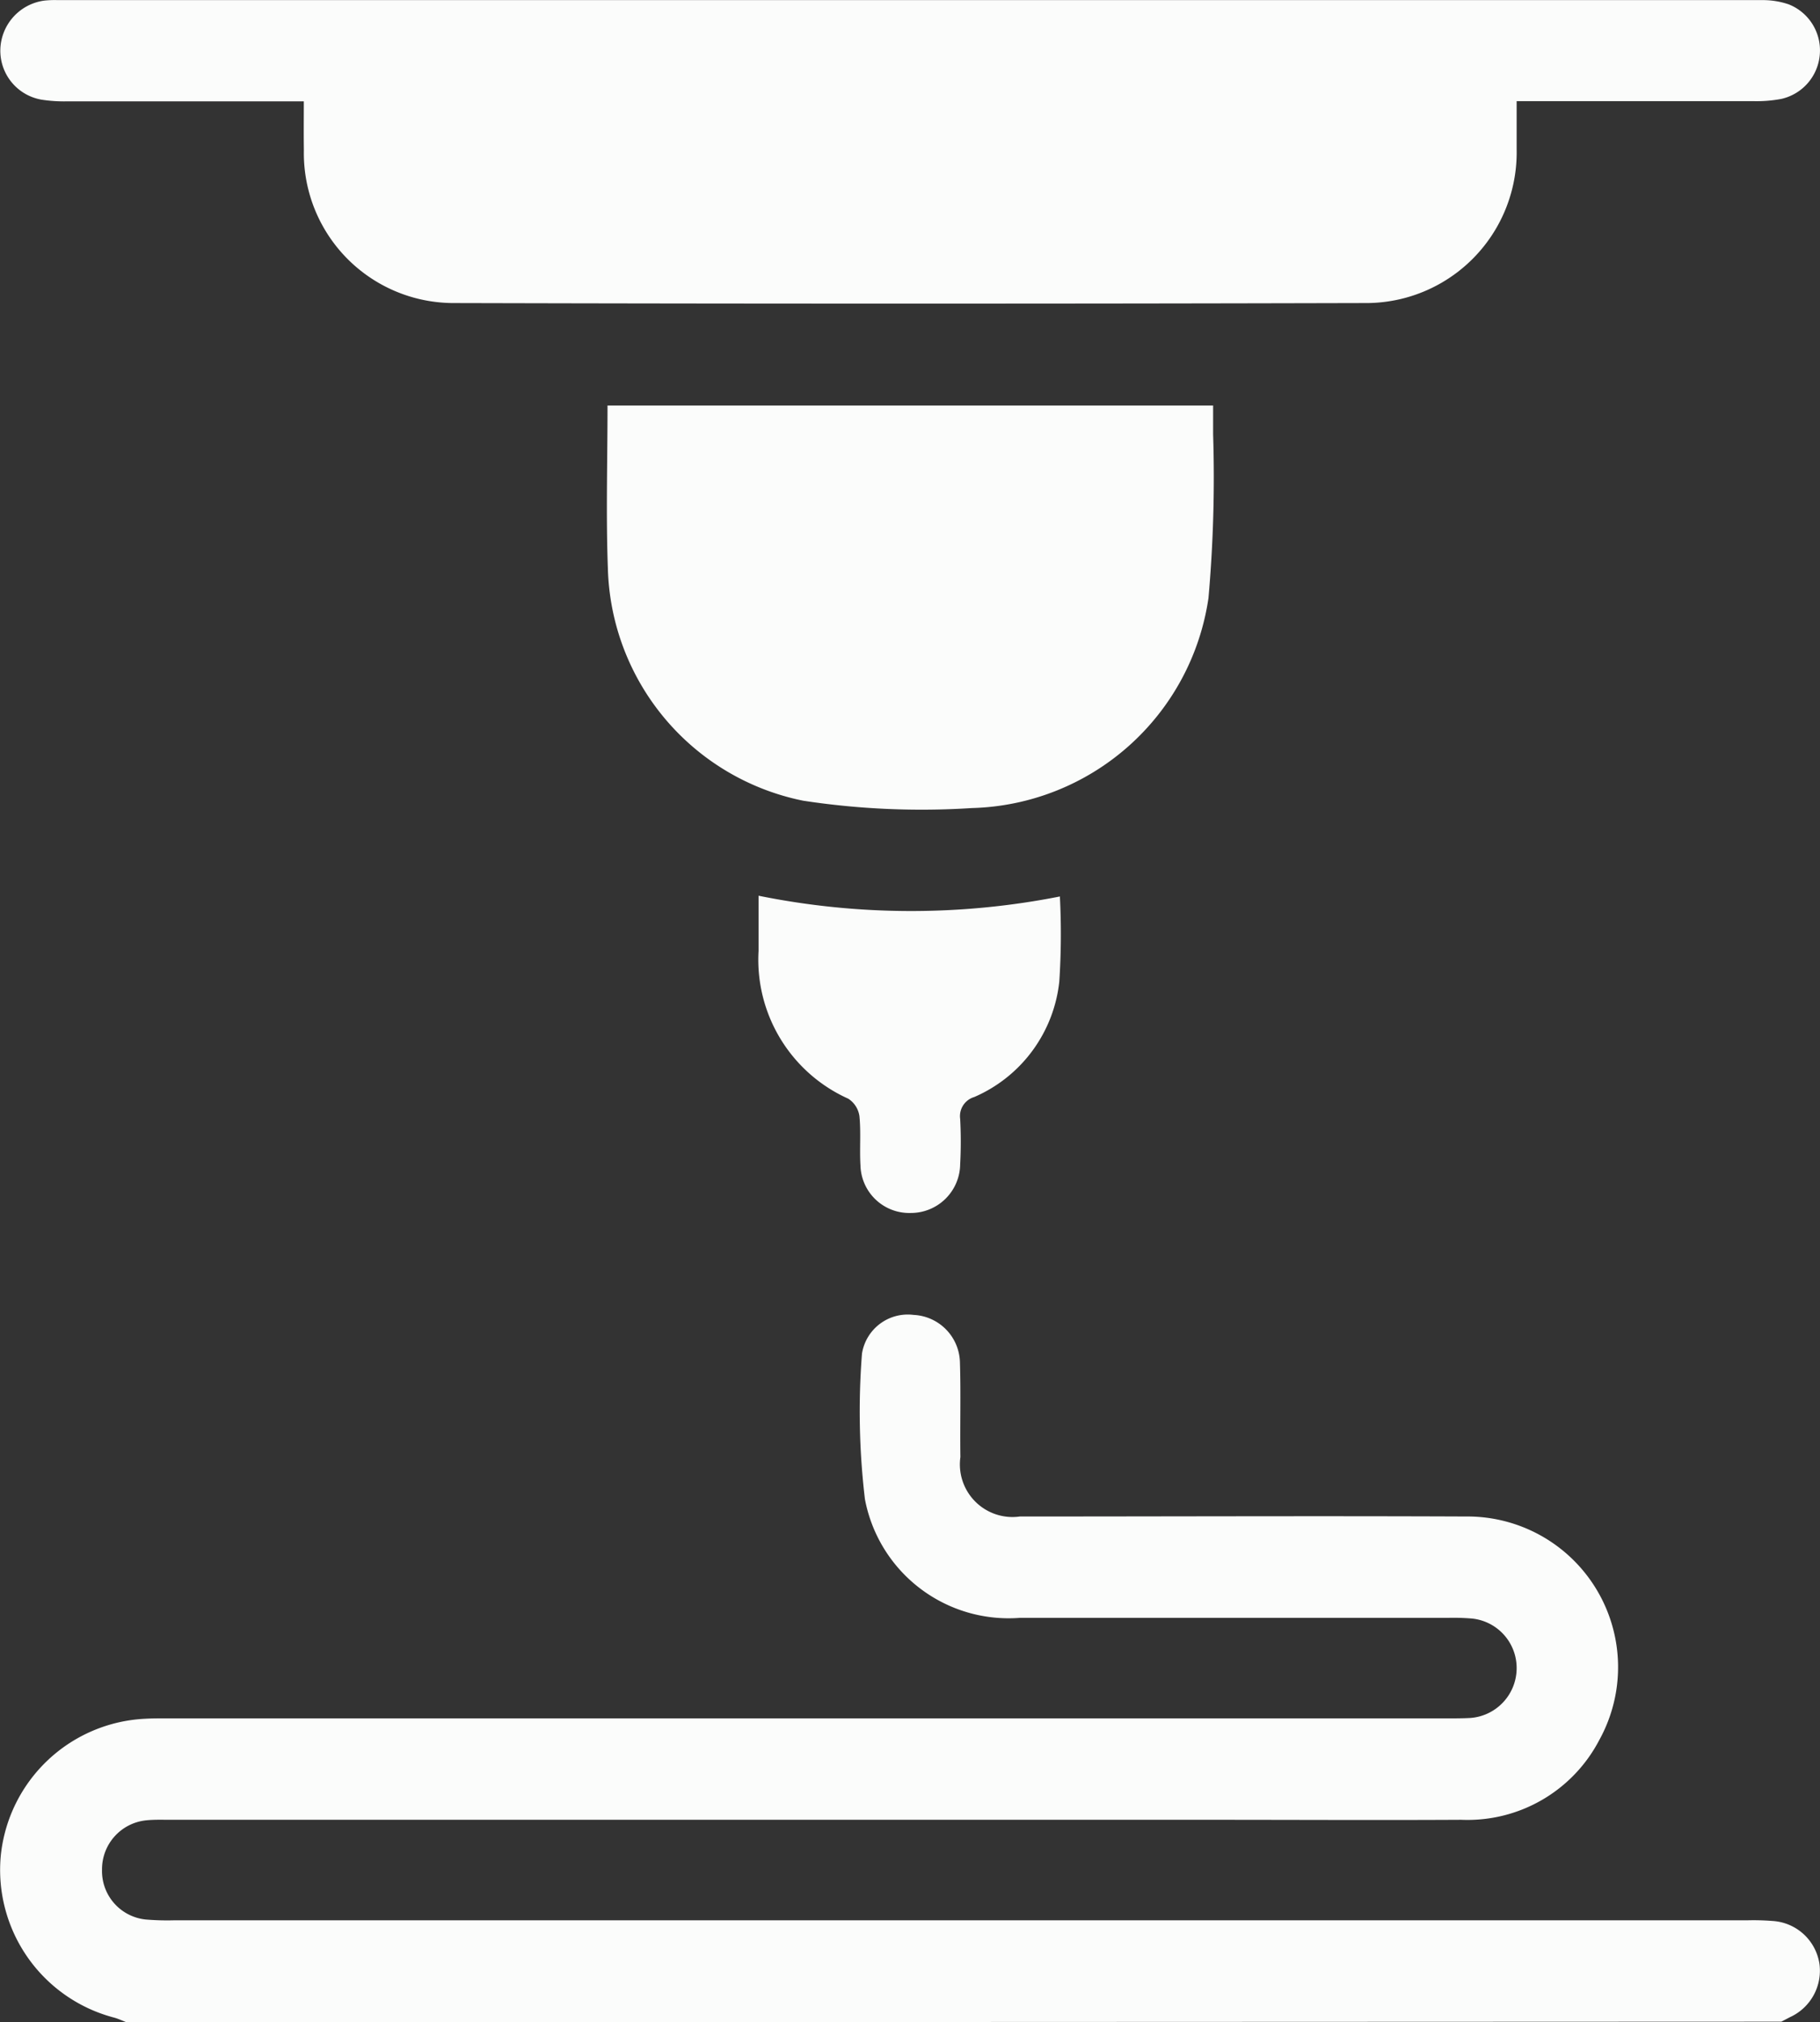 <svg xmlns="http://www.w3.org/2000/svg" width="31.414" height="34.899" viewBox="0 0 31.414 34.899"><rect x="0" y="0" width="31.414" height="34.899" fill="#333333" stroke="none"/><g transform="translate(566.457 -247.479)"><path d="M-564.272,536.134c-.071-.027-.141-.061-.215-.081a2.635,2.635,0,0,1-1.956-2.8,2.632,2.632,0,0,1,2.5-2.358c.147-.008.3-.006.443-.006h22.012c.136,0,.273,0,.409-.007a.863.863,0,0,0,.8-.864.858.858,0,0,0-.771-.852,3.811,3.811,0,0,0-.408-.012c-2.465,0-4.929,0-7.394,0a2.524,2.524,0,0,1-2.676-2.048,12.825,12.825,0,0,1-.051-2.511.8.8,0,0,1,.891-.669.84.84,0,0,1,.8.818c.017.545,0,1.09.008,1.635a.908.908,0,0,0,1.026,1.026c2.567,0,5.134-.011,7.7,0a2.6,2.6,0,0,1,2.3,3.86,2.563,2.563,0,0,1-2.382,1.374c-1.443.008-2.885,0-4.328,0h-17.957c-.136,0-.273-.005-.409.009a.848.848,0,0,0-.766.853.84.84,0,0,0,.756.859,4.379,4.379,0,0,0,.476.014h27.158a4.156,4.156,0,0,1,.442.011.872.872,0,0,1,.812.744.881.881,0,0,1-.509.916l-.149.078Z" transform="translate(0 -253.755)" fill="#fbfcfb"/><path d="M-561.147,249.228h-.406q-1.84,0-3.68,0a2.5,2.5,0,0,1-.441-.029.857.857,0,0,1-.711-.87.875.875,0,0,1,.754-.839,1.644,1.644,0,0,1,.238-.009q14.7,0,29.407,0a1.389,1.389,0,0,1,.466.072.854.854,0,0,1,.54.862.856.856,0,0,1-.664.771,2.326,2.326,0,0,1-.474.039q-1.84,0-3.68,0h-.415c0,.293,0,.561,0,.83a2.6,2.6,0,0,1-2.624,2.654q-7.854.02-15.709,0a2.587,2.587,0,0,1-2.6-2.637C-561.15,249.8-561.147,249.535-561.147,249.228Z" transform="translate(-0.066 0)" fill="#fbfcfb"/><path d="M-438.842,332.726h10.453c0,.172,0,.337,0,.5a23.655,23.655,0,0,1-.08,2.821,4.239,4.239,0,0,1-4.081,3.626,13.546,13.546,0,0,1-2.916-.127,4.206,4.206,0,0,1-3.37-4.013C-438.87,334.608-438.842,333.678-438.842,332.726Z" transform="translate(-117.129 -78.249)" fill="#fbfcfb"/><path d="M-401.78,435.813a12.617,12.617,0,0,1-.01,1.469,2.456,2.456,0,0,1-1.468,1.992.344.344,0,0,0-.243.378,7.331,7.331,0,0,1,0,.783.851.851,0,0,1-.853.84.843.843,0,0,1-.868-.821c-.017-.283.01-.57-.018-.851a.431.431,0,0,0-.192-.3,2.629,2.629,0,0,1-1.549-2.55c0-.317,0-.633,0-.953A13.259,13.259,0,0,0-401.78,435.813Z" transform="translate(-146.383 -172.863)" fill="#fbfcfb"/></g></svg>